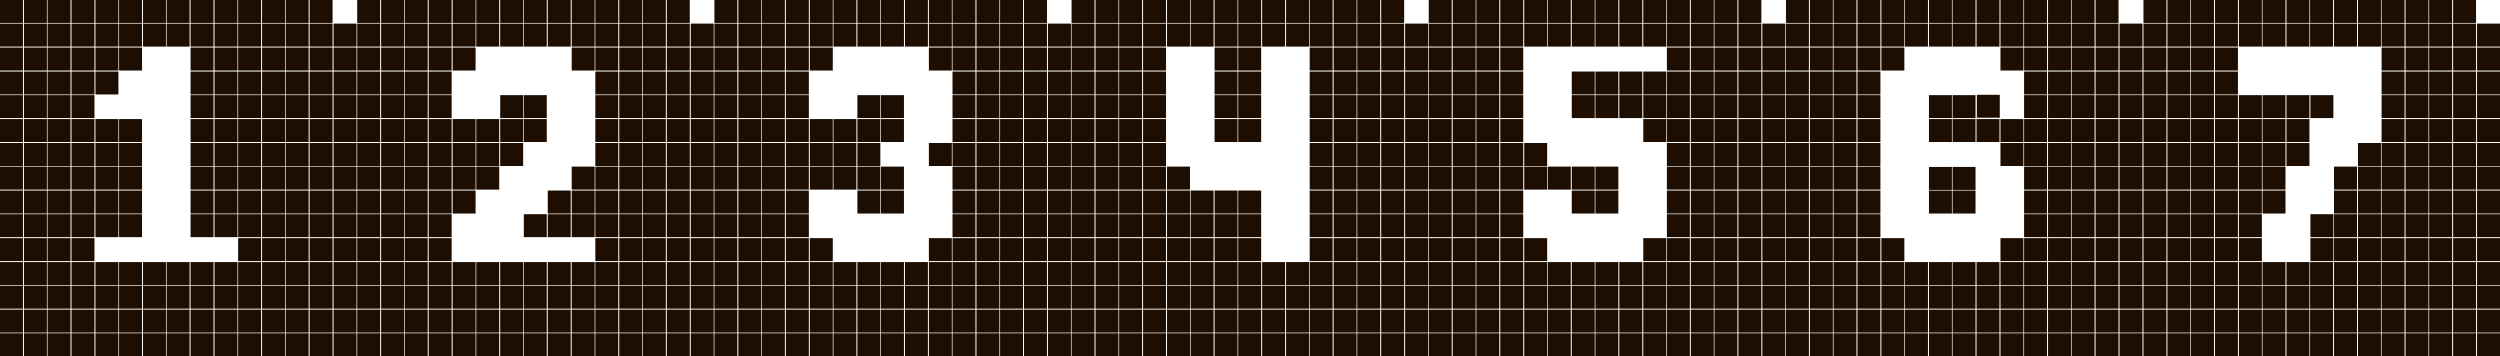 <?xml version="1.0" encoding="utf-8"?>
<!-- Generator: Adobe Illustrator 27.3.1, SVG Export Plug-In . SVG Version: 6.00 Build 0)  -->
<svg version="1.1" id="Слой_1" xmlns="http://www.w3.org/2000/svg" xmlns:xlink="http://www.w3.org/1999/xlink" x="0px" y="0px"
	 viewBox="0 0 762.2 108.6" style="enable-background:new 0 0 762.2 108.6;" xml:space="preserve">
<style type="text/css">
	.st0{fill:#1E0E01;}
</style>
<path class="st0" d="M0,0h7v7H0V0z M0,7.2h7v7H0V7.2z M0,14.5h7v7H0V14.5z M0,21.8h7v7H0V21.8z M0,29h7v7H0V29z M0,36.3h7v7H0V36.3z
	 M0,43.6h7v7H0V43.6z M0,50.8h7v7H0V50.8z M0,58.1h7v7H0V58.1z M0,65.3h7v7H0V65.3z M0,72.6h7v7H0V72.6z M0,79.9h7v7H0V79.9z
	 M0,87.1h7v7H0V87.1z M0,94.4h7v7H0V94.4z M0,101.6h7v7H0V101.6z M7.3,0h7v7h-7V0z M7.3,7.2h7v7h-7V7.2z M7.3,14.5h7v7h-7V14.5z
	 M7.3,21.8h7v7h-7V21.8z M7.3,29h7v7h-7V29z M7.3,36.3h7v7h-7V36.3z M7.3,43.6h7v7h-7V43.6z M7.3,50.8h7v7h-7V50.8z M7.3,58.1h7v7
	h-7V58.1z M7.3,65.3h7v7h-7V65.3z M7.3,72.6h7v7h-7V72.6z M7.3,79.9h7v7h-7V79.9z M7.3,87.1h7v7h-7V87.1z M7.3,94.4h7v7h-7V94.4z
	 M7.3,101.6h7v7h-7V101.6z M14.5,0h7v7h-7V0z M14.5,7.2h7v7h-7V7.2z M14.5,14.5h7v7h-7V14.5z M14.5,21.8h7v7h-7V21.8z M14.5,29h7v7
	h-7V29z M14.5,36.3h7v7h-7V36.3z M14.5,43.6h7v7h-7V43.6z M14.5,50.8h7v7h-7V50.8z M14.5,58.1h7v7h-7V58.1z M14.5,65.3h7v7h-7V65.3z
	 M14.5,72.6h7v7h-7V72.6z M14.5,79.9h7v7h-7V79.9z M14.5,87.1h7v7h-7V87.1z M14.5,94.4h7v7h-7V94.4z M14.5,101.6h7v7h-7V101.6z
	 M21.8,0h7v7h-7V0z M21.8,7.2h7v7h-7V7.2z M21.8,14.5h7v7h-7V14.5z M21.8,21.8h7v7h-7V21.8z M21.8,29h7v7h-7V29z M21.8,36.3h7v7h-7
	V36.3z M21.8,43.6h7v7h-7V43.6z M21.8,50.8h7v7h-7V50.8z M21.8,58.1h7v7h-7V58.1z M21.8,65.3h7v7h-7V65.3z M21.8,72.6h7v7h-7V72.6z
	 M21.8,79.9h7v7h-7V79.9z M21.8,87.1h7v7h-7V87.1z M21.8,94.4h7v7h-7V94.4z M21.8,101.6h7v7h-7V101.6z M29.1,0h7v7h-7V0z M29.1,7.2
	h7v7h-7V7.2z M29.1,14.5h7v7h-7V14.5z M29.1,21.8h7v7h-7V21.8z M29.1,36.3h7v7h-7V36.3z M29.1,43.6h7v7h-7V43.6z M29.1,50.8h7v7h-7
	V50.8z M29.1,58.1h7v7h-7V58.1z M29.1,65.3h7v7h-7V65.3z M29.1,79.9h7v7h-7V79.9z M29.1,87.1h7v7h-7V87.1z M29.1,94.4h7v7h-7V94.4z
	 M29.1,101.6h7v7h-7V101.6z M36.3,0h7v7h-7V0z M36.3,7.2h7v7h-7V7.2z M36.3,14.5h7v7h-7V14.5z M36.3,36.3h7v7h-7V36.3z M36.3,43.6h7
	v7h-7V43.6z M36.3,50.8h7v7h-7V50.8z M36.3,58.1h7v7h-7V58.1z M36.3,65.3h7v7h-7V65.3z M36.3,79.9h7v7h-7V79.9z M36.3,87.1h7v7h-7
	V87.1z M36.3,94.4h7v7h-7V94.4z M36.3,101.6h7v7h-7V101.6z M43.6,0h7v7h-7V0z M43.6,7.2h7v7h-7V7.2z M43.6,79.9h7v7h-7V79.9z
	 M43.6,87.1h7v7h-7V87.1z M43.6,94.4h7v7h-7V94.4z M43.6,101.6h7v7h-7V101.6z M50.8,0h7v7h-7V0z M50.8,7.2h7v7h-7V7.2z M50.8,79.9h7
	v7h-7V79.9z M50.8,87.1h7v7h-7V87.1z M50.8,94.4h7v7h-7V94.4z M50.8,101.6h7v7h-7V101.6z M58.1,0h7v7h-7V0z M58.1,7.2h7v7h-7V7.2z
	 M58.1,14.5h7v7h-7V14.5z M58.1,21.8h7v7h-7V21.8z M58.1,29h7v7h-7V29z M58.1,36.3h7v7h-7V36.3z M58.1,43.6h7v7h-7V43.6z M58.1,50.8
	h7v7h-7V50.8z M58.1,58.1h7v7h-7V58.1z M58.1,65.3h7v7h-7V65.3z M58.1,79.9h7v7h-7V79.9z M58.1,87.1h7v7h-7V87.1z M58.1,94.4h7v7h-7
	V94.4z M58.1,101.6h7v7h-7V101.6z M65.4,0h7v7h-7V0z M65.4,7.2h7v7h-7V7.2z M65.4,14.5h7v7h-7V14.5z M65.4,21.8h7v7h-7V21.8z
	 M65.4,29h7v7h-7V29z M65.4,36.3h7v7h-7V36.3z M65.4,43.6h7v7h-7V43.6z M65.4,50.8h7v7h-7V50.8z M65.4,58.1h7v7h-7V58.1z M65.4,65.3
	h7v7h-7V65.3z M65.4,79.9h7v7h-7V79.9z M65.4,87.1h7v7h-7V87.1z M65.4,94.4h7v7h-7V94.4z M65.4,101.6h7v7h-7V101.6z M72.6,0h7v7h-7
	V0z M72.6,7.2h7v7h-7V7.2z M72.6,14.5h7v7h-7V14.5z M72.6,21.8h7v7h-7V21.8z M72.6,29h7v7h-7V29z M72.6,36.3h7v7h-7V36.3z
	 M72.6,43.6h7v7h-7V43.6z M72.6,50.8h7v7h-7V50.8z M72.6,58.1h7v7h-7V58.1z M72.6,65.3h7v7h-7V65.3z M72.6,72.6h7v7h-7V72.6z
	 M72.6,79.9h7v7h-7V79.9z M72.6,87.1h7v7h-7V87.1z M72.6,94.4h7v7h-7V94.4z M72.6,101.6h7v7h-7V101.6z M79.9,0h7v7h-7V0z M79.9,7.2
	h7v7h-7V7.2z M79.9,14.5h7v7h-7V14.5z M79.9,21.8h7v7h-7V21.8z M79.9,29h7v7h-7V29z M79.9,36.3h7v7h-7V36.3z M79.9,43.6h7v7h-7V43.6
	z M79.9,50.8h7v7h-7V50.8z M79.9,58.1h7v7h-7V58.1z M79.9,65.3h7v7h-7V65.3z M79.9,72.6h7v7h-7V72.6z M79.9,79.9h7v7h-7V79.9z
	 M79.9,87.1h7v7h-7V87.1z M79.9,94.4h7v7h-7V94.4z M79.9,101.6h7v7h-7V101.6z M87.1,0h7v7h-7V0z M87.1,7.2h7v7h-7V7.2z M87.1,14.5h7
	v7h-7V14.5z M87.1,21.8h7v7h-7V21.8z M87.1,29h7v7h-7V29z M87.1,36.3h7v7h-7V36.3z M87.1,43.6h7v7h-7V43.6z M87.1,50.8h7v7h-7V50.8z
	 M87.1,58.1h7v7h-7V58.1z M87.1,65.3h7v7h-7V65.3z M87.1,72.6h7v7h-7V72.6z M87.1,79.9h7v7h-7V79.9z M87.1,87.1h7v7h-7V87.1z
	 M87.1,94.4h7v7h-7V94.4z M87.1,101.6h7v7h-7V101.6z M94.4,0h7v7h-7V0z M94.4,7.2h7v7h-7V7.2z M94.4,14.5h7v7h-7V14.5z M94.4,21.8h7
	v7h-7V21.8z M94.4,29h7v7h-7V29z M94.4,36.3h7v7h-7V36.3z M94.4,43.6h7v7h-7V43.6z M94.4,50.8h7v7h-7V50.8z M94.4,58.1h7v7h-7V58.1z
	 M94.4,65.3h7v7h-7V65.3z M94.4,72.6h7v7h-7V72.6z M94.4,79.9h7v7h-7V79.9z M94.4,87.1h7v7h-7V87.1z M94.4,94.4h7v7h-7V94.4z
	 M94.4,101.6h7v7h-7V101.6z M101.7,7.2h7v7h-7V7.2z M101.7,14.5h7v7h-7V14.5z M101.7,21.8h7v7h-7V21.8z M101.7,29h7v7h-7V29z
	 M101.7,36.3h7v7h-7V36.3z M101.7,43.6h7v7h-7V43.6z M101.7,50.8h7v7h-7V50.8z M101.7,58.1h7v7h-7V58.1z M101.7,65.3h7v7h-7V65.3z
	 M101.7,72.6h7v7h-7V72.6z M101.7,79.9h7v7h-7V79.9z M101.7,87.1h7v7h-7V87.1z M101.7,94.4h7v7h-7V94.4z M101.7,101.6h7v7h-7V101.6z
	 M108.9,0h7v7h-7V0z M108.9,7.2h7v7h-7V7.2z M108.9,14.5h7v7h-7V14.5z M108.9,21.8h7v7h-7V21.8z M108.9,29h7v7h-7V29z M108.9,36.3h7
	v7h-7V36.3z M108.9,43.6h7v7h-7V43.6z M108.9,50.8h7v7h-7V50.8z M108.9,58.1h7v7h-7V58.1z M108.9,65.3h7v7h-7V65.3z M108.9,72.6h7v7
	h-7V72.6z M108.9,79.9h7v7h-7V79.9z M108.9,87.1h7v7h-7V87.1z M108.9,94.4h7v7h-7V94.4z M108.9,101.6h7v7h-7V101.6z M116.2,0h7v7h-7
	V0z M116.2,7.2h7v7h-7V7.2z M116.2,14.5h7v7h-7V14.5z M116.2,21.8h7v7h-7V21.8z M116.2,29h7v7h-7V29z M116.2,36.3h7v7h-7V36.3z
	 M116.2,43.6h7v7h-7V43.6z M116.2,50.8h7v7h-7V50.8z M116.2,58.1h7v7h-7V58.1z M116.2,65.3h7v7h-7V65.3z M116.2,72.6h7v7h-7V72.6z
	 M116.2,79.9h7v7h-7V79.9z M116.2,87.1h7v7h-7V87.1z M116.2,94.4h7v7h-7V94.4z M116.2,101.6h7v7h-7V101.6z M123.4,0h7v7h-7V0z
	 M123.4,7.2h7v7h-7V7.2z M123.4,14.5h7v7h-7V14.5z M123.4,21.8h7v7h-7V21.8z M123.4,29h7v7h-7V29z M123.4,36.3h7v7h-7V36.3z
	 M123.4,43.6h7v7h-7V43.6z M123.4,50.8h7v7h-7V50.8z M123.4,58.1h7v7h-7V58.1z M123.4,65.3h7v7h-7V65.3z M123.4,72.6h7v7h-7V72.6z
	 M123.4,79.9h7v7h-7V79.9z M123.4,87.1h7v7h-7V87.1z M123.4,94.4h7v7h-7V94.4z M123.4,101.6h7v7h-7V101.6z M130.7,0h7v7h-7V0z
	 M130.7,7.2h7v7h-7V7.2z M130.7,14.5h7v7h-7V14.5z M130.7,21.8h7v7h-7V21.8z M130.7,29h7v7h-7V29z M130.7,36.3h7v7h-7V36.3z
	 M130.7,43.6h7v7h-7V43.6z M130.7,50.8h7v7h-7V50.8z M130.7,58.1h7v7h-7V58.1z M130.7,65.3h7v7h-7V65.3z M130.7,72.6h7v7h-7V72.6z
	 M130.7,79.9h7v7h-7V79.9z M130.7,87.1h7v7h-7V87.1z M130.7,94.4h7v7h-7V94.4z M130.7,101.6h7v7h-7V101.6z M138,0h7v7h-7V0z
	 M138,7.2h7v7h-7V7.2z M138,14.5h7v7h-7V14.5z M138,36.3h7v7h-7V36.3z M138,43.6h7v7h-7V43.6z M138,50.8h7v7h-7V50.8z M138,58.1h7v7
	h-7V58.1z M138,79.9h7v7h-7V79.9z M138,87.1h7v7h-7V87.1z M138,94.4h7v7h-7V94.4z M138,101.6h7v7h-7V101.6z M145.2,0h7v7h-7V0z
	 M145.2,7.2h7v7h-7V7.2z M145.2,36.3h7v7h-7V36.3z M145.2,43.6h7v7h-7V43.6z M145.2,50.8h7v7h-7V50.8z M145.2,79.9h7v7h-7V79.9z
	 M145.2,87.1h7v7h-7V87.1z M145.2,94.4h7v7h-7V94.4z M145.2,101.6h7v7h-7V101.6z M152.5,0h7v7h-7V0z M152.5,7.2h7v7h-7V7.2z
	 M152.5,29h7v7h-7V29z M152.5,36.3h7v7h-7V36.3z M152.5,43.6h7v7h-7V43.6z M152.5,79.9h7v7h-7V79.9z M152.5,87.1h7v7h-7V87.1z
	 M152.5,94.4h7v7h-7V94.4z M152.5,101.6h7v7h-7V101.6z M159.7,0h7v7h-7V0z M159.7,7.2h7v7h-7V7.2z M159.7,29h7v7h-7V29z M159.7,36.3
	h7v7h-7V36.3z M159.7,65.3h7v7h-7V65.3z M159.7,79.9h7v7h-7V79.9z M159.7,87.1h7v7h-7V87.1z M159.7,94.4h7v7h-7V94.4z M159.7,101.6
	h7v7h-7V101.6z M167,0h7v7h-7V0z M167,7.2h7v7h-7V7.2z M167,58.1h7v7h-7V58.1z M167,65.3h7v7h-7V65.3z M167,79.9h7v7h-7V79.9z
	 M167,87.1h7v7h-7V87.1z M167,94.4h7v7h-7V94.4z M167,101.6h7v7h-7V101.6z M174.3,0h7v7h-7V0z M174.3,7.2h7v7h-7V7.2z M174.3,14.5h7
	v7h-7V14.5z M174.3,50.8h7v7h-7V50.8z M174.3,58.1h7v7h-7V58.1z M174.3,65.3h7v7h-7V65.3z M174.3,79.9h7v7h-7V79.9z M174.3,87.1h7v7
	h-7V87.1z M174.3,94.4h7v7h-7V94.4z M174.3,101.6h7v7h-7V101.6z M181.5,0h7v7h-7V0z M181.5,7.2h7v7h-7V7.2z M181.5,14.5h7v7h-7V14.5
	z M181.5,21.8h7v7h-7V21.8z M181.5,29h7v7h-7V29z M181.5,36.3h7v7h-7V36.3z M181.5,43.6h7v7h-7V43.6z M181.5,50.8h7v7h-7V50.8z
	 M181.5,58.1h7v7h-7V58.1z M181.5,65.3h7v7h-7V65.3z M181.5,72.6h7v7h-7V72.6z M181.5,79.9h7v7h-7V79.9z M181.5,87.1h7v7h-7V87.1z
	 M181.5,94.4h7v7h-7V94.4z M181.5,101.6h7v7h-7V101.6z M188.8,0h7v7h-7V0z M188.8,7.2h7v7h-7V7.2z M188.8,14.5h7v7h-7V14.5z
	 M188.8,21.8h7v7h-7V21.8z M188.8,29h7v7h-7V29z M188.8,36.3h7v7h-7V36.3z M188.8,43.6h7v7h-7V43.6z M188.8,50.8h7v7h-7V50.8z
	 M188.8,58.1h7v7h-7V58.1z M188.8,65.3h7v7h-7V65.3z M188.8,72.6h7v7h-7V72.6z M188.8,79.9h7v7h-7V79.9z M188.8,87.1h7v7h-7V87.1z
	 M188.8,94.4h7v7h-7V94.4z M188.8,101.6h7v7h-7V101.6z M196,0h7v7h-7V0z M196,7.2h7v7h-7V7.2z M196,14.5h7v7h-7V14.5z M196,21.8h7v7
	h-7V21.8z M196,29h7v7h-7V29z M196,36.3h7v7h-7V36.3z M196,43.6h7v7h-7V43.6z M196,50.8h7v7h-7V50.8z M196,58.1h7v7h-7V58.1z
	 M196,65.3h7v7h-7V65.3z M196,72.6h7v7h-7V72.6z M196,79.9h7v7h-7V79.9z M196,87.1h7v7h-7V87.1z M196,94.4h7v7h-7V94.4z M196,101.6
	h7v7h-7V101.6z M203.3,0h7v7h-7V0z M203.3,7.2h7v7h-7V7.2z M203.3,14.5h7v7h-7V14.5z M203.3,21.8h7v7h-7V21.8z M203.3,29h7v7h-7V29z
	 M203.3,36.3h7v7h-7V36.3z M203.3,43.6h7v7h-7V43.6z M203.3,50.8h7v7h-7V50.8z M203.3,58.1h7v7h-7V58.1z M203.3,65.3h7v7h-7V65.3z
	 M203.3,72.6h7v7h-7V72.6z M203.3,79.9h7v7h-7V79.9z M203.3,87.1h7v7h-7V87.1z M203.3,94.4h7v7h-7V94.4z M203.3,101.6h7v7h-7V101.6z
	 M210.6,7.2h7v7h-7V7.2z M210.6,14.5h7v7h-7V14.5z M210.6,21.8h7v7h-7V21.8z M210.6,29h7v7h-7V29z M210.6,36.3h7v7h-7V36.3z
	 M210.6,43.6h7v7h-7V43.6z M210.6,50.8h7v7h-7V50.8z M210.6,58.1h7v7h-7V58.1z M210.6,65.3h7v7h-7V65.3z M210.6,72.6h7v7h-7V72.6z
	 M210.6,79.9h7v7h-7V79.9z M210.6,87.1h7v7h-7V87.1z M210.6,94.4h7v7h-7V94.4z M210.6,101.6h7v7h-7V101.6z M217.8,0h7v7h-7V0z
	 M217.8,7.2h7v7h-7V7.2z M217.8,14.5h7v7h-7V14.5z M217.8,21.8h7v7h-7V21.8z M217.8,29h7v7h-7V29z M217.8,36.3h7v7h-7V36.3z
	 M217.8,43.6h7v7h-7V43.6z M217.8,50.8h7v7h-7V50.8z M217.8,58.1h7v7h-7V58.1z M217.8,65.3h7v7h-7V65.3z M217.8,72.6h7v7h-7V72.6z
	 M217.8,79.9h7v7h-7V79.9z M217.8,87.1h7v7h-7V87.1z M217.8,94.4h7v7h-7V94.4z M217.8,101.6h7v7h-7V101.6z M225.1,0h7v7h-7V0z
	 M225.1,7.2h7v7h-7V7.2z M225.1,14.5h7v7h-7V14.5z M225.1,21.8h7v7h-7V21.8z M225.1,29h7v7h-7V29z M225.1,36.3h7v7h-7V36.3z
	 M225.1,43.6h7v7h-7V43.6z M225.1,50.8h7v7h-7V50.8z M225.1,58.1h7v7h-7V58.1z M225.1,65.3h7v7h-7V65.3z M225.1,72.6h7v7h-7V72.6z
	 M225.1,79.9h7v7h-7V79.9z M225.1,87.1h7v7h-7V87.1z M225.1,94.4h7v7h-7V94.4z M225.1,101.6h7v7h-7V101.6z M232.3,0h7v7h-7V0z
	 M232.3,7.2h7v7h-7V7.2z M232.3,14.5h7v7h-7V14.5z M232.3,21.8h7v7h-7V21.8z M232.3,29h7v7h-7V29z M232.3,36.3h7v7h-7V36.3z
	 M232.3,43.6h7v7h-7V43.6z M232.3,50.8h7v7h-7V50.8z M232.3,58.1h7v7h-7V58.1z M232.3,65.3h7v7h-7V65.3z M232.3,72.6h7v7h-7V72.6z
	 M232.3,79.9h7v7h-7V79.9z M232.3,87.1h7v7h-7V87.1z M232.3,94.4h7v7h-7V94.4z M232.3,101.6h7v7h-7V101.6z M239.6,0h7v7h-7V0z
	 M239.6,7.2h7v7h-7V7.2z M239.6,14.5h7v7h-7V14.5z M239.6,21.8h7v7h-7V21.8z M239.6,29h7v7h-7V29z M239.6,36.3h7v7h-7V36.3z
	 M239.6,43.6h7v7h-7V43.6z M239.6,50.8h7v7h-7V50.8z M239.6,58.1h7v7h-7V58.1z M239.6,65.3h7v7h-7V65.3z M239.6,72.6h7v7h-7V72.6z
	 M239.6,79.9h7v7h-7V79.9z M239.6,87.1h7v7h-7V87.1z M239.6,94.4h7v7h-7V94.4z M239.6,101.6h7v7h-7V101.6z M246.9,0h7v7h-7V0z
	 M246.9,7.2h7v7h-7V7.2z M246.9,14.5h7v7h-7V14.5z M246.9,36.3h7v7h-7V36.3z M246.9,43.6h7v7h-7V43.6z M246.9,50.8h7v7h-7V50.8z
	 M246.9,72.6h7v7h-7V72.6z M246.9,79.9h7v7h-7V79.9z M246.9,87.1h7v7h-7V87.1z M246.9,94.4h7v7h-7V94.4z M246.9,101.6h7v7h-7V101.6z
	 M254.1,0h7v7h-7V0z M254.1,7.2h7v7h-7V7.2z M254.1,36.3h7v7h-7V36.3z M254.1,43.6h7v7h-7V43.6z M254.1,50.8h7v7h-7V50.8z
	 M254.1,79.9h7v7h-7V79.9z M254.1,87.1h7v7h-7V87.1z M254.1,94.4h7v7h-7V94.4z M254.1,101.6h7v7h-7V101.6z M261.4,0h7v7h-7V0z
	 M261.4,7.2h7v7h-7V7.2z M261.4,29h7v7h-7V29z M261.4,36.3h7v7h-7V36.3z M261.4,43.6h7v7h-7V43.6z M261.4,50.8h7v7h-7V50.8z
	 M261.4,58.1h7v7h-7V58.1z M261.4,79.9h7v7h-7V79.9z M261.4,87.1h7v7h-7V87.1z M261.4,94.4h7v7h-7V94.4z M261.4,101.6h7v7h-7V101.6z
	 M268.6,0h7v7h-7V0z M268.6,7.2h7v7h-7V7.2z M268.6,29h7v7h-7V29z M268.6,36.3h7v7h-7V36.3z M268.6,50.8h7v7h-7V50.8z M268.6,58.1h7
	v7h-7V58.1z M268.6,79.9h7v7h-7V79.9z M268.6,87.1h7v7h-7V87.1z M268.6,94.4h7v7h-7V94.4z M268.6,101.6h7v7h-7V101.6z M275.9,0h7v7
	h-7V0z M275.9,7.2h7v7h-7V7.2z M275.9,79.9h7v7h-7V79.9z M275.9,87.1h7v7h-7V87.1z M275.9,94.4h7v7h-7V94.4z M275.9,101.6h7v7h-7
	V101.6z M283.2,0h7v7h-7V0z M283.2,7.2h7v7h-7V7.2z M283.2,14.5h7v7h-7V14.5z M283.2,43.6h7v7h-7V43.6z M283.2,72.6h7v7h-7V72.6z
	 M283.2,79.9h7v7h-7V79.9z M283.2,87.1h7v7h-7V87.1z M283.2,94.4h7v7h-7V94.4z M283.2,101.6h7v7h-7V101.6z M290.4,0h7v7h-7V0z
	 M290.4,7.2h7v7h-7V7.2z M290.4,14.5h7v7h-7V14.5z M290.4,21.8h7v7h-7V21.8z M290.4,29h7v7h-7V29z M290.4,36.3h7v7h-7V36.3z
	 M290.4,43.6h7v7h-7V43.6z M290.4,50.8h7v7h-7V50.8z M290.4,58.1h7v7h-7V58.1z M290.4,65.3h7v7h-7V65.3z M290.4,72.6h7v7h-7V72.6z
	 M290.4,79.9h7v7h-7V79.9z M290.4,87.1h7v7h-7V87.1z M290.4,94.4h7v7h-7V94.4z M290.4,101.6h7v7h-7V101.6z M297.7,0h7v7h-7V0z
	 M297.7,7.2h7v7h-7V7.2z M297.7,14.5h7v7h-7V14.5z M297.7,21.8h7v7h-7V21.8z M297.7,29h7v7h-7V29z M297.7,36.3h7v7h-7V36.3z
	 M297.7,43.6h7v7h-7V43.6z M297.7,50.8h7v7h-7V50.8z M297.7,58.1h7v7h-7V58.1z M297.7,65.3h7v7h-7V65.3z M297.7,72.6h7v7h-7V72.6z
	 M297.7,79.9h7v7h-7V79.9z M297.7,87.1h7v7h-7V87.1z M297.7,94.4h7v7h-7V94.4z M297.7,101.6h7v7h-7V101.6z M304.9,0h7v7h-7V0z
	 M304.9,7.2h7v7h-7V7.2z M304.9,14.5h7v7h-7V14.5z M304.9,21.8h7v7h-7V21.8z M304.9,29h7v7h-7V29z M304.9,36.3h7v7h-7V36.3z
	 M304.9,43.6h7v7h-7V43.6z M304.9,50.8h7v7h-7V50.8z M304.9,58.1h7v7h-7V58.1z M304.9,65.3h7v7h-7V65.3z M304.9,72.6h7v7h-7V72.6z
	 M304.9,79.9h7v7h-7V79.9z M304.9,87.1h7v7h-7V87.1z M304.9,94.4h7v7h-7V94.4z M304.9,101.6h7v7h-7V101.6z M312.2,0h7v7h-7V0z
	 M312.2,7.2h7v7h-7V7.2z M312.2,14.5h7v7h-7V14.5z M312.2,21.8h7v7h-7V21.8z M312.2,29h7v7h-7V29z M312.2,36.3h7v7h-7V36.3z
	 M312.2,43.6h7v7h-7V43.6z M312.2,50.8h7v7h-7V50.8z M312.2,58.1h7v7h-7V58.1z M312.2,65.3h7v7h-7V65.3z M312.2,72.6h7v7h-7V72.6z
	 M312.2,79.9h7v7h-7V79.9z M312.2,87.1h7v7h-7V87.1z M312.2,94.4h7v7h-7V94.4z M312.2,101.6h7v7h-7V101.6z M319.5,7.2h7v7h-7V7.2z
	 M319.5,14.5h7v7h-7V14.5z M319.5,21.8h7v7h-7V21.8z M319.5,29h7v7h-7V29z M319.5,36.3h7v7h-7V36.3z M319.5,43.6h7v7h-7V43.6z
	 M319.5,50.8h7v7h-7V50.8z M319.5,58.1h7v7h-7V58.1z M319.5,65.3h7v7h-7V65.3z M319.5,72.6h7v7h-7V72.6z M319.5,79.9h7v7h-7V79.9z
	 M319.5,87.1h7v7h-7V87.1z M319.5,94.4h7v7h-7V94.4z M319.5,101.6h7v7h-7V101.6z M326.7,0h7v7h-7V0z M326.7,7.2h7v7h-7V7.2z
	 M326.7,14.5h7v7h-7V14.5z M326.7,21.8h7v7h-7V21.8z M326.7,29h7v7h-7V29z M326.7,36.3h7v7h-7V36.3z M326.7,43.6h7v7h-7V43.6z
	 M326.7,50.8h7v7h-7V50.8z M326.7,58.1h7v7h-7V58.1z M326.7,65.3h7v7h-7V65.3z M326.7,72.6h7v7h-7V72.6z M326.7,79.9h7v7h-7V79.9z
	 M326.7,87.1h7v7h-7V87.1z M326.7,94.4h7v7h-7V94.4z M326.7,101.6h7v7h-7V101.6z M334,0h7v7h-7V0z M334,7.2h7v7h-7V7.2z M334,14.5h7
	v7h-7V14.5z M334,21.8h7v7h-7V21.8z M334,29h7v7h-7V29z M334,36.3h7v7h-7V36.3z M334,43.6h7v7h-7V43.6z M334,50.8h7v7h-7V50.8z
	 M334,58.1h7v7h-7V58.1z M334,65.3h7v7h-7V65.3z M334,72.6h7v7h-7V72.6z M334,79.9h7v7h-7V79.9z M334,87.1h7v7h-7V87.1z M334,94.4h7
	v7h-7V94.4z M334,101.6h7v7h-7V101.6z M341.2,0h7v7h-7V0z M341.2,7.2h7v7h-7V7.2z M341.2,14.5h7v7h-7V14.5z M341.2,21.8h7v7h-7V21.8
	z M341.2,29h7v7h-7V29z M341.2,36.3h7v7h-7V36.3z M341.2,43.6h7v7h-7V43.6z M341.2,50.8h7v7h-7V50.8z M341.2,58.1h7v7h-7V58.1z
	 M341.2,65.3h7v7h-7V65.3z M341.2,72.6h7v7h-7V72.6z M341.2,79.9h7v7h-7V79.9z M341.2,87.1h7v7h-7V87.1z M341.2,94.4h7v7h-7V94.4z
	 M341.2,101.6h7v7h-7V101.6z M348.5,0h7v7h-7V0z M348.5,7.2h7v7h-7V7.2z M348.5,14.5h7v7h-7V14.5z M348.5,21.8h7v7h-7V21.8z
	 M348.5,29h7v7h-7V29z M348.5,36.3h7v7h-7V36.3z M348.5,43.6h7v7h-7V43.6z M348.5,50.8h7v7h-7V50.8z M348.5,58.1h7v7h-7V58.1z
	 M348.5,65.3h7v7h-7V65.3z M348.5,72.6h7v7h-7V72.6z M348.5,79.9h7v7h-7V79.9z M348.5,87.1h7v7h-7V87.1z M348.5,94.4h7v7h-7V94.4z
	 M348.5,101.6h7v7h-7V101.6z M355.8,0h7v7h-7V0z M355.8,7.2h7v7h-7V7.2z M355.8,50.8h7v7h-7V50.8z M355.8,58.1h7v7h-7V58.1z
	 M355.8,65.3h7v7h-7V65.3z M355.8,72.6h7v7h-7V72.6z M355.8,79.9h7v7h-7V79.9z M355.8,87.1h7v7h-7V87.1z M355.8,94.4h7v7h-7V94.4z
	 M355.8,101.6h7v7h-7V101.6z M363,0h7v7h-7V0z M363,7.2h7v7h-7V7.2z M363,58.1h7v7h-7V58.1z M363,65.3h7v7h-7V65.3z M363,72.6h7v7
	h-7V72.6z M363,79.9h7v7h-7V79.9z M363,87.1h7v7h-7V87.1z M363,94.4h7v7h-7V94.4z M363,101.6h7v7h-7V101.6z M370.3,0h7v7h-7V0z
	 M370.3,7.2h7v7h-7V7.2z M370.3,14.5h7v7h-7V14.5z M370.3,21.8h7v7h-7V21.8z M370.3,29h7v7h-7V29z M370.3,36.3h7v7h-7V36.3z
	 M370.3,58.1h7v7h-7V58.1z M370.3,65.3h7v7h-7V65.3z M370.3,72.6h7v7h-7V72.6z M370.3,79.9h7v7h-7V79.9z M370.3,87.1h7v7h-7V87.1z
	 M370.3,94.4h7v7h-7V94.4z M370.3,101.6h7v7h-7V101.6z M377.5,0h7v7h-7V0z M377.5,7.2h7v7h-7V7.2z M377.5,14.5h7v7h-7V14.5z
	 M377.5,21.8h7v7h-7V21.8z M377.5,29h7v7h-7V29z M377.5,36.3h7v7h-7V36.3z M377.5,58.1h7v7h-7V58.1z M377.5,65.3h7v7h-7V65.3z
	 M377.5,72.6h7v7h-7V72.6z M377.5,79.9h7v7h-7V79.9z M377.5,87.1h7v7h-7V87.1z M377.5,94.4h7v7h-7V94.4z M377.5,101.6h7v7h-7V101.6z
	 M384.8,0h7v7h-7V0z M384.8,7.2h7v7h-7V7.2z M384.8,79.9h7v7h-7V79.9z M384.8,87.1h7v7h-7V87.1z M384.8,94.4h7v7h-7V94.4z
	 M384.8,101.6h7v7h-7V101.6z M392.1,0h7v7h-7V0z M392.1,7.2h7v7h-7V7.2z M392.1,79.9h7v7h-7V79.9z M392.1,87.1h7v7h-7V87.1z
	 M392.1,94.4h7v7h-7V94.4z M392.1,101.6h7v7h-7V101.6z M399.3,0h7v7h-7V0z M399.3,7.2h7v7h-7V7.2z M399.3,14.5h7v7h-7V14.5z
	 M399.3,21.8h7v7h-7V21.8z M399.3,29h7v7h-7V29z M399.3,36.3h7v7h-7V36.3z M399.3,43.6h7v7h-7V43.6z M399.3,50.8h7v7h-7V50.8z
	 M399.3,58.1h7v7h-7V58.1z M399.3,65.3h7v7h-7V65.3z M399.3,72.6h7v7h-7V72.6z M399.3,79.9h7v7h-7V79.9z M399.3,87.1h7v7h-7V87.1z
	 M399.3,94.4h7v7h-7V94.4z M399.3,101.6h7v7h-7V101.6z M406.6,0h7v7h-7V0z M406.6,7.2h7v7h-7V7.2z M406.6,14.5h7v7h-7V14.5z
	 M406.6,21.8h7v7h-7V21.8z M406.6,29h7v7h-7V29z M406.6,36.3h7v7h-7V36.3z M406.6,43.6h7v7h-7V43.6z M406.6,50.8h7v7h-7V50.8z
	 M406.6,58.1h7v7h-7V58.1z M406.6,65.3h7v7h-7V65.3z M406.6,72.6h7v7h-7V72.6z M406.6,79.9h7v7h-7V79.9z M406.6,87.1h7v7h-7V87.1z
	 M406.6,94.4h7v7h-7V94.4z M406.6,101.6h7v7h-7V101.6z M413.8,0h7v7h-7V0z M413.8,7.2h7v7h-7V7.2z M413.8,14.5h7v7h-7V14.5z
	 M413.8,21.8h7v7h-7V21.8z M413.8,29h7v7h-7V29z M413.8,36.3h7v7h-7V36.3z M413.8,43.6h7v7h-7V43.6z M413.8,50.8h7v7h-7V50.8z
	 M413.8,58.1h7v7h-7V58.1z M413.8,65.3h7v7h-7V65.3z M413.8,72.6h7v7h-7V72.6z M413.8,79.9h7v7h-7V79.9z M413.8,87.1h7v7h-7V87.1z
	 M413.8,94.4h7v7h-7V94.4z M413.8,101.6h7v7h-7V101.6z M421.1,0h7v7h-7V0z M421.1,7.2h7v7h-7V7.2z M421.1,14.5h7v7h-7V14.5z
	 M421.1,21.8h7v7h-7V21.8z M421.1,29h7v7h-7V29z M421.1,36.3h7v7h-7V36.3z M421.1,43.6h7v7h-7V43.6z M421.1,50.8h7v7h-7V50.8z
	 M421.1,58.1h7v7h-7V58.1z M421.1,65.3h7v7h-7V65.3z M421.1,72.6h7v7h-7V72.6z M421.1,79.9h7v7h-7V79.9z M421.1,87.1h7v7h-7V87.1z
	 M421.1,94.4h7v7h-7V94.4z M421.1,101.6h7v7h-7V101.6z M428.4,7.2h7v7h-7V7.2z M428.4,14.5h7v7h-7V14.5z M428.4,21.8h7v7h-7V21.8z
	 M428.4,29h7v7h-7V29z M428.4,36.3h7v7h-7V36.3z M428.4,43.6h7v7h-7V43.6z M428.4,50.8h7v7h-7V50.8z M428.4,58.1h7v7h-7V58.1z
	 M428.4,65.3h7v7h-7V65.3z M428.4,72.6h7v7h-7V72.6z M428.4,79.9h7v7h-7V79.9z M428.4,87.1h7v7h-7V87.1z M428.4,94.4h7v7h-7V94.4z
	 M428.4,101.6h7v7h-7V101.6z M435.6,0h7v7h-7V0z M435.6,7.2h7v7h-7V7.2z M435.6,14.5h7v7h-7V14.5z M435.6,21.8h7v7h-7V21.8z
	 M435.6,29h7v7h-7V29z M435.6,36.3h7v7h-7V36.3z M435.6,43.6h7v7h-7V43.6z M435.6,50.8h7v7h-7V50.8z M435.6,58.1h7v7h-7V58.1z
	 M435.6,65.3h7v7h-7V65.3z M435.6,72.6h7v7h-7V72.6z M435.6,79.9h7v7h-7V79.9z M435.6,87.1h7v7h-7V87.1z M435.6,94.4h7v7h-7V94.4z
	 M435.6,101.6h7v7h-7V101.6z M442.9,0h7v7h-7V0z M442.9,7.2h7v7h-7V7.2z M442.9,14.5h7v7h-7V14.5z M442.9,21.8h7v7h-7V21.8z
	 M442.9,29h7v7h-7V29z M442.9,36.3h7v7h-7V36.3z M442.9,43.6h7v7h-7V43.6z M442.9,50.8h7v7h-7V50.8z M442.9,58.1h7v7h-7V58.1z
	 M442.9,65.3h7v7h-7V65.3z M442.9,72.6h7v7h-7V72.6z M442.9,79.9h7v7h-7V79.9z M442.9,87.1h7v7h-7V87.1z M442.9,94.4h7v7h-7V94.4z
	 M442.9,101.6h7v7h-7V101.6z M450.1,0h7v7h-7V0z M450.1,7.2h7v7h-7V7.2z M450.1,14.5h7v7h-7V14.5z M450.1,21.8h7v7h-7V21.8z
	 M450.1,29h7v7h-7V29z M450.1,36.3h7v7h-7V36.3z M450.1,43.6h7v7h-7V43.6z M450.1,50.8h7v7h-7V50.8z M450.1,58.1h7v7h-7V58.1z
	 M450.1,65.3h7v7h-7V65.3z M450.1,72.6h7v7h-7V72.6z M450.1,79.9h7v7h-7V79.9z M450.1,87.1h7v7h-7V87.1z M450.1,94.4h7v7h-7V94.4z
	 M450.1,101.6h7v7h-7V101.6z M457.4,0h7v7h-7V0z M457.4,7.2h7v7h-7V7.2z M457.4,14.5h7v7h-7V14.5z M457.4,21.8h7v7h-7V21.8z
	 M457.4,29h7v7h-7V29z M457.4,36.3h7v7h-7V36.3z M457.4,43.6h7v7h-7V43.6z M457.4,50.8h7v7h-7V50.8z M457.4,58.1h7v7h-7V58.1z
	 M457.4,65.3h7v7h-7V65.3z M457.4,72.6h7v7h-7V72.6z M457.4,79.9h7v7h-7V79.9z M457.4,87.1h7v7h-7V87.1z M457.4,94.4h7v7h-7V94.4z
	 M457.4,101.6h7v7h-7V101.6z M464.7,0h7v7h-7V0z M464.7,7.2h7v7h-7V7.2z M464.7,43.6h7v7h-7V43.6z M464.7,50.8h7v7h-7V50.8z
	 M464.7,72.6h7v7h-7V72.6z M464.7,79.9h7v7h-7V79.9z M464.7,87.1h7v7h-7V87.1z M464.7,94.4h7v7h-7V94.4z M464.7,101.6h7v7h-7V101.6z
	 M471.9,0h7v7h-7V0z M471.9,7.2h7v7h-7V7.2z M471.9,50.8h7v7h-7V50.8z M471.9,79.9h7v7h-7V79.9z M471.9,87.1h7v7h-7V87.1z
	 M471.9,94.4h7v7h-7V94.4z M471.9,101.6h7v7h-7V101.6z M479.2,0h7v7h-7V0z M479.2,7.2h7v7h-7V7.2z M479.2,29h7v7h-7V29z M479.2,50.8
	h7v7h-7V50.8z M479.2,58.1h7v7h-7V58.1z M479.2,79.9h7v7h-7V79.9z M479.2,87.1h7v7h-7V87.1z M479.2,94.4h7v7h-7V94.4z M479.2,101.6
	h7v7h-7V101.6z M486.4,0h7v7h-7V0z M486.4,7.2h7v7h-7V7.2z M486.4,29h7v7h-7V29z M486.4,50.8h7v7h-7V50.8z M486.4,58.1h7v7h-7V58.1z
	 M486.4,79.9h7v7h-7V79.9z M486.4,87.1h7v7h-7V87.1z M486.4,94.4h7v7h-7V94.4z M486.4,101.6h7v7h-7V101.6z M493.7,0h7v7h-7V0z
	 M493.7,7.2h7v7h-7V7.2z M493.7,29h7v7h-7V29z M493.7,79.9h7v7h-7V79.9z M493.7,87.1h7v7h-7V87.1z M493.7,94.4h7v7h-7V94.4z
	 M493.7,101.6h7v7h-7V101.6z M501,0h7v7h-7V0z M501,7.2h7v7h-7V7.2z M501,29h7v7h-7V29z M479.2,21.8h7v7h-7V21.8z M486.4,21.8h7v7
	h-7V21.8z M493.7,21.8h7v7h-7V21.8z M501,21.8h7v7h-7V21.8z M501,36.3h7v7h-7V36.3z M501,72.6h7v7h-7V72.6z M501,79.9h7v7h-7V79.9z
	 M501,87.1h7v7h-7V87.1z M501,94.4h7v7h-7V94.4z M501,101.6h7v7h-7V101.6z M508.2,0h7v7h-7V0z M508.2,7.2h7v7h-7V7.2z M508.2,14.5h7
	v7h-7V14.5z M508.2,21.8h7v7h-7V21.8z M508.2,29h7v7h-7V29z M508.2,36.3h7v7h-7V36.3z M508.2,43.6h7v7h-7V43.6z M508.2,50.8h7v7h-7
	V50.8z M508.2,58.1h7v7h-7V58.1z M508.2,65.3h7v7h-7V65.3z M508.2,72.6h7v7h-7V72.6z M508.2,79.9h7v7h-7V79.9z M508.2,87.1h7v7h-7
	V87.1z M508.2,94.4h7v7h-7V94.4z M508.2,101.6h7v7h-7V101.6z M515.5,0h7v7h-7V0z M515.5,7.2h7v7h-7V7.2z M515.5,14.5h7v7h-7V14.5z
	 M515.5,21.8h7v7h-7V21.8z M515.5,29h7v7h-7V29z M515.5,36.3h7v7h-7V36.3z M515.5,43.6h7v7h-7V43.6z M515.5,50.8h7v7h-7V50.8z
	 M515.5,58.1h7v7h-7V58.1z M515.5,65.3h7v7h-7V65.3z M515.5,72.6h7v7h-7V72.6z M515.5,79.9h7v7h-7V79.9z M515.5,87.1h7v7h-7V87.1z
	 M515.5,94.4h7v7h-7V94.4z M515.5,101.6h7v7h-7V101.6z M522.7,0h7v7h-7V0z M522.7,7.2h7v7h-7V7.2z M522.7,14.5h7v7h-7V14.5z
	 M522.7,21.8h7v7h-7V21.8z M522.7,29h7v7h-7V29z M522.7,36.3h7v7h-7V36.3z M522.7,43.6h7v7h-7V43.6z M522.7,50.8h7v7h-7V50.8z
	 M522.7,58.1h7v7h-7V58.1z M522.7,65.3h7v7h-7V65.3z M522.7,72.6h7v7h-7V72.6z M522.7,79.9h7v7h-7V79.9z M522.7,87.1h7v7h-7V87.1z
	 M522.7,94.4h7v7h-7V94.4z M522.7,101.6h7v7h-7V101.6z M530,0h7v7h-7V0z M530,7.2h7v7h-7V7.2z M530,14.5h7v7h-7V14.5z M530,21.8h7v7
	h-7V21.8z M530,29h7v7h-7V29z M530,36.3h7v7h-7V36.3z M530,43.6h7v7h-7V43.6z M530,50.8h7v7h-7V50.8z M530,58.1h7v7h-7V58.1z
	 M530,65.3h7v7h-7V65.3z M530,72.6h7v7h-7V72.6z M530,79.9h7v7h-7V79.9z M530,87.1h7v7h-7V87.1z M530,94.4h7v7h-7V94.4z M530,101.6
	h7v7h-7V101.6z M537.3,7.2h7v7h-7V7.2z M537.3,14.5h7v7h-7V14.5z M537.3,21.8h7v7h-7V21.8z M537.3,29h7v7h-7V29z M537.3,36.3h7v7h-7
	V36.3z M537.3,43.6h7v7h-7V43.6z M537.3,50.8h7v7h-7V50.8z M537.3,58.1h7v7h-7V58.1z M537.3,65.3h7v7h-7V65.3z M537.3,72.6h7v7h-7
	V72.6z M537.3,79.9h7v7h-7V79.9z M537.3,87.1h7v7h-7V87.1z M537.3,94.4h7v7h-7V94.4z M537.3,101.6h7v7h-7V101.6z M544.5,0h7v7h-7V0z
	 M544.5,7.2h7v7h-7V7.2z M544.5,14.5h7v7h-7V14.5z M544.5,21.8h7v7h-7V21.8z M544.5,29h7v7h-7V29z M544.5,36.3h7v7h-7V36.3z
	 M544.5,43.6h7v7h-7V43.6z M544.5,50.8h7v7h-7V50.8z M544.5,58.1h7v7h-7V58.1z M544.5,65.3h7v7h-7V65.3z M544.5,72.6h7v7h-7V72.6z
	 M544.5,79.9h7v7h-7V79.9z M544.5,87.1h7v7h-7V87.1z M544.5,94.4h7v7h-7V94.4z M544.5,101.6h7v7h-7V101.6z M551.8,0h7v7h-7V0z
	 M551.8,7.2h7v7h-7V7.2z M551.8,14.5h7v7h-7V14.5z M551.8,21.8h7v7h-7V21.8z M551.8,29h7v7h-7V29z M551.8,36.3h7v7h-7V36.3z
	 M551.8,43.6h7v7h-7V43.6z M551.8,50.8h7v7h-7V50.8z M551.8,58.1h7v7h-7V58.1z M551.8,65.3h7v7h-7V65.3z M551.8,72.6h7v7h-7V72.6z
	 M551.8,79.9h7v7h-7V79.9z M551.8,87.1h7v7h-7V87.1z M551.8,94.4h7v7h-7V94.4z M551.8,101.6h7v7h-7V101.6z M559,0h7v7h-7V0z
	 M559,7.2h7v7h-7V7.2z M559,14.5h7v7h-7V14.5z M559,21.8h7v7h-7V21.8z M559,29h7v7h-7V29z M559,36.3h7v7h-7V36.3z M559,43.6h7v7h-7
	V43.6z M559,50.8h7v7h-7V50.8z M559,58.1h7v7h-7V58.1z M559,65.3h7v7h-7V65.3z M559,72.6h7v7h-7V72.6z M559,79.9h7v7h-7V79.9z
	 M559,87.1h7v7h-7V87.1z M559,94.4h7v7h-7V94.4z M559,101.6h7v7h-7V101.6z M566.3,0h7v7h-7V0z M566.3,7.2h7v7h-7V7.2z M566.3,14.5h7
	v7h-7V14.5z M566.3,21.8h7v7h-7V21.8z M566.3,29h7v7h-7V29z M566.3,36.3h7v7h-7V36.3z M566.3,43.6h7v7h-7V43.6z M566.3,50.8h7v7h-7
	V50.8z M566.3,58.1h7v7h-7V58.1z M566.3,65.3h7v7h-7V65.3z M566.3,72.6h7v7h-7V72.6z M566.3,79.9h7v7h-7V79.9z M566.3,87.1h7v7h-7
	V87.1z M566.3,94.4h7v7h-7V94.4z M566.3,101.6h7v7h-7V101.6z M573.6,0h7v7h-7V0z M573.6,7.2h7v7h-7V7.2z M573.6,14.5h7v7h-7V14.5z
	 M573.6,72.6h7v7h-7V72.6z M573.6,79.9h7v7h-7V79.9z M573.6,87.1h7v7h-7V87.1z M573.6,94.4h7v7h-7V94.4z M573.6,101.6h7v7h-7V101.6z
	 M580.8,0h7v7h-7V0z M580.8,7.2h7v7h-7V7.2z M580.8,79.9h7v7h-7V79.9z M580.8,87.1h7v7h-7V87.1z M580.8,94.4h7v7h-7V94.4z
	 M580.8,101.6h7v7h-7V101.6z M588.1,0h7v7h-7V0z M588.1,7.2h7v7h-7V7.2z M588.1,36.3h7v7h-7V36.3z M588.1,58.1h7v7h-7V58.1z
	 M588.1,79.9h7v7h-7V79.9z M588.1,87.1h7v7h-7V87.1z M588.1,94.4h7v7h-7V94.4z M588.1,101.6h7v7h-7V101.6z M595.3,0h7v7h-7V0z
	 M595.3,7.2h7v7h-7V7.2z M595.3,29h7v7h-7V29z M588.1,29h7v7h-7V29z M595.3,36.3h7v7h-7V36.3z M595.3,58.1h7v7h-7V58.1z M588.1,50.9
	h7v7h-7V50.9z M595.3,50.9h7v7h-7V50.9z M595.3,79.9h7v7h-7V79.9z M595.3,87.1h7v7h-7V87.1z M595.3,94.4h7v7h-7V94.4z M595.3,101.6
	h7v7h-7V101.6z M602.6,0h7v7h-7V0z M602.6,7.2h7v7h-7V7.2z M602.6,36.3h7v7h-7V36.3z M602.6,79.9h7v7h-7V79.9z M602.6,87.1h7v7h-7
	V87.1z M602.6,94.4h7v7h-7V94.4z M602.6,101.6h7v7h-7V101.6z M609.9,0h7v7h-7V0z M609.9,7.2h7v7h-7V7.2z M609.9,14.5h7v7h-7V14.5z
	 M609.9,36.3h7v7h-7V36.3z M602.7,28.9h7v7h-7V28.9z M609.9,43.6h7v7h-7V43.6z M609.9,72.6h7v7h-7V72.6z M609.9,79.9h7v7h-7V79.9z
	 M609.9,87.1h7v7h-7V87.1z M609.9,94.4h7v7h-7V94.4z M609.9,101.6h7v7h-7V101.6z M617.1,0h7v7h-7V0z M617.1,7.2h7v7h-7V7.2z
	 M617.1,14.5h7v7h-7V14.5z M617.1,21.8h7v7h-7V21.8z M617.1,29h7v7h-7V29z M617.1,36.3h7v7h-7V36.3z M617.1,43.6h7v7h-7V43.6z
	 M617.1,50.8h7v7h-7V50.8z M617.1,58.1h7v7h-7V58.1z M617.1,65.3h7v7h-7V65.3z M617.1,72.6h7v7h-7V72.6z M617.1,79.9h7v7h-7V79.9z
	 M617.1,87.1h7v7h-7V87.1z M617.1,94.4h7v7h-7V94.4z M617.1,101.6h7v7h-7V101.6z M624.4,0h7v7h-7V0z M624.4,7.2h7v7h-7V7.2z
	 M624.4,14.5h7v7h-7V14.5z M624.4,21.8h7v7h-7V21.8z M624.4,29h7v7h-7V29z M624.4,36.3h7v7h-7V36.3z M624.4,43.6h7v7h-7V43.6z
	 M624.4,50.8h7v7h-7V50.8z M624.4,58.1h7v7h-7V58.1z M624.4,65.3h7v7h-7V65.3z M624.4,72.6h7v7h-7V72.6z M624.4,79.9h7v7h-7V79.9z
	 M624.4,87.1h7v7h-7V87.1z M624.4,94.4h7v7h-7V94.4z M624.4,101.6h7v7h-7V101.6z M631.6,0h7v7h-7V0z M631.6,7.2h7v7h-7V7.2z
	 M631.6,14.5h7v7h-7V14.5z M631.6,21.8h7v7h-7V21.8z M631.6,29h7v7h-7V29z M631.6,36.3h7v7h-7V36.3z M631.6,43.6h7v7h-7V43.6z
	 M631.6,50.8h7v7h-7V50.8z M631.6,58.1h7v7h-7V58.1z M631.6,65.3h7v7h-7V65.3z M631.6,72.6h7v7h-7V72.6z M631.6,79.9h7v7h-7V79.9z
	 M631.6,87.1h7v7h-7V87.1z M631.6,94.4h7v7h-7V94.4z M631.6,101.6h7v7h-7V101.6z M638.9,0h7v7h-7V0z M638.9,7.2h7v7h-7V7.2z
	 M638.9,14.5h7v7h-7V14.5z M638.9,21.8h7v7h-7V21.8z M638.9,29h7v7h-7V29z M638.9,36.3h7v7h-7V36.3z M638.9,43.6h7v7h-7V43.6z
	 M638.9,50.8h7v7h-7V50.8z M638.9,58.1h7v7h-7V58.1z M638.9,65.3h7v7h-7V65.3z M638.9,72.6h7v7h-7V72.6z M638.9,79.9h7v7h-7V79.9z
	 M638.9,87.1h7v7h-7V87.1z M638.9,94.4h7v7h-7V94.4z M638.9,101.6h7v7h-7V101.6z M646.2,7.2h7v7h-7V7.2z M646.2,14.5h7v7h-7V14.5z
	 M646.2,21.8h7v7h-7V21.8z M646.2,29h7v7h-7V29z M646.2,36.3h7v7h-7V36.3z M646.2,43.6h7v7h-7V43.6z M646.2,50.8h7v7h-7V50.8z
	 M646.2,58.1h7v7h-7V58.1z M646.2,65.3h7v7h-7V65.3z M646.2,72.6h7v7h-7V72.6z M646.2,79.9h7v7h-7V79.9z M646.2,87.1h7v7h-7V87.1z
	 M646.2,94.4h7v7h-7V94.4z M646.2,101.6h7v7h-7V101.6z M653.5,0h7v7h-7V0z M653.5,7.2h7v7h-7V7.2z M653.5,14.5h7v7h-7V14.5z
	 M653.5,21.8h7v7h-7V21.8z M653.5,29h7v7h-7V29z M653.5,36.3h7v7h-7V36.3z M653.5,43.6h7v7h-7V43.6z M653.5,50.8h7v7h-7V50.8z
	 M653.5,58.1h7v7h-7V58.1z M653.5,65.3h7v7h-7V65.3z M653.5,72.6h7v7h-7V72.6z M653.5,79.9h7v7h-7V79.9z M653.5,87.1h7v7h-7V87.1z
	 M653.5,94.4h7v7h-7V94.4z M653.5,101.6h7v7h-7V101.6z M660.8,0h7v7h-7V0z M660.8,7.2h7v7h-7V7.2z M660.8,14.5h7v7h-7V14.5z
	 M660.8,21.8h7v7h-7V21.8z M660.8,29h7v7h-7V29z M660.8,36.3h7v7h-7V36.3z M660.8,43.6h7v7h-7V43.6z M660.8,50.8h7v7h-7V50.8z
	 M660.8,58.1h7v7h-7V58.1z M660.8,65.3h7v7h-7V65.3z M660.8,72.6h7v7h-7V72.6z M660.8,79.9h7v7h-7V79.9z M660.8,87.1h7v7h-7V87.1z
	 M660.8,94.4h7v7h-7V94.4z M660.8,101.6h7v7h-7V101.6z M668,0h7v7h-7V0z M668,7.2h7v7h-7V7.2z M668,14.5h7v7h-7V14.5z M668,21.8h7v7
	h-7V21.8z M668,29h7v7h-7V29z M668,36.3h7v7h-7V36.3z M668,43.6h7v7h-7V43.6z M668,50.8h7v7h-7V50.8z M668,58.1h7v7h-7V58.1z
	 M668,65.3h7v7h-7V65.3z M668,72.6h7v7h-7V72.6z M668,79.9h7v7h-7V79.9z M668,87.1h7v7h-7V87.1z M668,94.4h7v7h-7V94.4z M668,101.6
	h7v7h-7V101.6z M675.3,0h7v7h-7V0z M675.3,7.2h7v7h-7V7.2z M675.3,14.5h7v7h-7V14.5z M675.3,21.8h7v7h-7V21.8z M675.3,29h7v7h-7V29z
	 M675.3,36.3h7v7h-7V36.3z M675.3,43.6h7v7h-7V43.6z M675.3,50.8h7v7h-7V50.8z M675.3,58.1h7v7h-7V58.1z M675.3,65.3h7v7h-7V65.3z
	 M675.3,72.6h7v7h-7V72.6z M682.6,29h7v7h-7V29z M682.6,36.3h7v7h-7V36.3z M682.6,43.6h7v7h-7V43.6z M682.6,50.8h7v7h-7V50.8z
	 M682.6,58.1h7v7h-7V58.1z M682.6,65.3h7v7h-7V65.3z M682.6,72.6h7v7h-7V72.6z M689.8,29h7v7h-7V29z M689.8,36.3h7v7h-7V36.3z
	 M689.8,43.6h7v7h-7V43.6z M689.8,50.8h7v7h-7V50.8z M689.8,58.1h7v7h-7V58.1z M697.1,29h7v7h-7V29z M697.1,36.3h7v7h-7V36.3z
	 M697.1,43.6h7v7h-7V43.6z M704.4,29h7v7h-7V29z M704.4,65.3h7v7h-7V65.3z M704.4,72.6h7v7h-7V72.6z M711.6,58.1h7v7h-7V58.1z
	 M711.6,50.8h7v7h-7V50.8z M711.6,65.3h7v7h-7V65.3z M711.6,72.6h7v7h-7V72.6z M718.9,43.6h7v7h-7V43.6z M718.9,50.8h7v7h-7V50.8z
	 M718.9,58.1h7v7h-7V58.1z M718.9,65.3h7v7h-7V65.3z M718.9,72.6h7v7h-7V72.6z M675.3,79.9h7v7h-7V79.9z M675.3,87.1h7v7h-7V87.1z
	 M675.3,94.4h7v7h-7V94.4z M675.3,101.6h7v7h-7V101.6z M682.6,0h7v7h-7V0z M682.6,7.2h7v7h-7V7.2z M682.6,79.9h7v7h-7V79.9z
	 M682.6,87.1h7v7h-7V87.1z M682.6,94.4h7v7h-7V94.4z M682.6,101.6h7v7h-7V101.6z M689.8,0h7v7h-7V0z M689.8,7.2h7v7h-7V7.2z
	 M689.8,79.9h7v7h-7V79.9z M689.8,87.1h7v7h-7V87.1z M689.8,94.4h7v7h-7V94.4z M689.8,101.6h7v7h-7V101.6z M697.1,0h7v7h-7V0z
	 M697.1,7.2h7v7h-7V7.2z M697.1,79.9h7v7h-7V79.9z M697.1,87.1h7v7h-7V87.1z M697.1,94.4h7v7h-7V94.4z M697.1,101.6h7v7h-7V101.6z
	 M704.3,0h7v7h-7V0z M704.3,7.2h7v7h-7V7.2z M704.3,79.9h7v7h-7V79.9z M704.3,87.1h7v7h-7V87.1z M704.3,94.4h7v7h-7V94.4z
	 M704.3,101.6h7v7h-7V101.6z M711.6,0h7v7h-7V0z M711.6,7.2h7v7h-7V7.2z M711.6,79.9h7v7h-7V79.9z M711.6,87.1h7v7h-7V87.1z
	 M711.6,94.4h7v7h-7V94.4z M711.6,101.6h7v7h-7V101.6z M718.9,0h7v7h-7V0z M718.9,7.2h7v7h-7V7.2z M718.9,79.9h7v7h-7V79.9z
	 M718.9,87.1h7v7h-7V87.1z M718.9,94.4h7v7h-7V94.4z M718.9,101.6h7v7h-7V101.6z M726.1,0h7v7h-7V0z M726.1,7.2h7v7h-7V7.2z
	 M726.1,14.5h7v7h-7V14.5z M726.1,21.8h7v7h-7V21.8z M726.1,29h7v7h-7V29z M726.1,36.3h7v7h-7V36.3z M726.1,43.6h7v7h-7V43.6z
	 M726.1,50.8h7v7h-7V50.8z M726.1,58.1h7v7h-7V58.1z M726.1,65.3h7v7h-7V65.3z M726.1,72.6h7v7h-7V72.6z M726.1,79.9h7v7h-7V79.9z
	 M726.1,87.1h7v7h-7V87.1z M726.1,94.4h7v7h-7V94.4z M726.1,101.6h7v7h-7V101.6z M733.4,0h7v7h-7V0z M733.4,7.2h7v7h-7V7.2z
	 M733.4,14.5h7v7h-7V14.5z M733.4,21.8h7v7h-7V21.8z M733.4,29h7v7h-7V29z M733.4,36.3h7v7h-7V36.3z M733.4,43.6h7v7h-7V43.6z
	 M733.4,50.8h7v7h-7V50.8z M733.4,58.1h7v7h-7V58.1z M733.4,65.3h7v7h-7V65.3z M733.4,72.6h7v7h-7V72.6z M733.4,79.9h7v7h-7V79.9z
	 M733.4,87.1h7v7h-7V87.1z M733.4,94.4h7v7h-7V94.4z M733.4,101.6h7v7h-7V101.6z M740.6,0h7v7h-7V0z M740.6,7.2h7v7h-7V7.2z
	 M740.6,14.5h7v7h-7V14.5z M740.6,21.8h7v7h-7V21.8z M740.6,29h7v7h-7V29z M740.6,36.3h7v7h-7V36.3z M740.6,43.6h7v7h-7V43.6z
	 M740.6,50.8h7v7h-7V50.8z M740.6,58.1h7v7h-7V58.1z M740.6,65.3h7v7h-7V65.3z M740.6,72.6h7v7h-7V72.6z M740.6,79.9h7v7h-7V79.9z
	 M740.6,87.1h7v7h-7V87.1z M740.6,94.4h7v7h-7V94.4z M740.6,101.6h7v7h-7V101.6z M747.9,0h7v7h-7V0z M747.9,7.2h7v7h-7V7.2z
	 M747.9,14.5h7v7h-7V14.5z M747.9,21.8h7v7h-7V21.8z M747.9,29h7v7h-7V29z M747.9,36.3h7v7h-7V36.3z M747.9,43.6h7v7h-7V43.6z
	 M747.9,50.8h7v7h-7V50.8z M747.9,58.1h7v7h-7V58.1z M747.9,65.3h7v7h-7V65.3z M747.9,72.6h7v7h-7V72.6z M747.9,79.9h7v7h-7V79.9z
	 M747.9,87.1h7v7h-7V87.1z M747.9,94.4h7v7h-7V94.4z M747.9,101.6h7v7h-7V101.6z M755.2,7.2h7v7h-7V7.2z M755.2,14.5h7v7h-7V14.5z
	 M755.2,21.8h7v7h-7V21.8z M755.2,29h7v7h-7V29z M755.2,36.3h7v7h-7V36.3z M755.2,43.6h7v7h-7V43.6z M755.2,50.8h7v7h-7V50.8z
	 M755.2,58.1h7v7h-7V58.1z M755.2,65.3h7v7h-7V65.3z M755.2,72.6h7v7h-7V72.6z M755.2,79.9h7v7h-7V79.9z M755.2,87.1h7v7h-7V87.1z
	 M755.2,94.4h7v7h-7V94.4z M755.2,101.6h7v7h-7V101.6z"/>
</svg>
